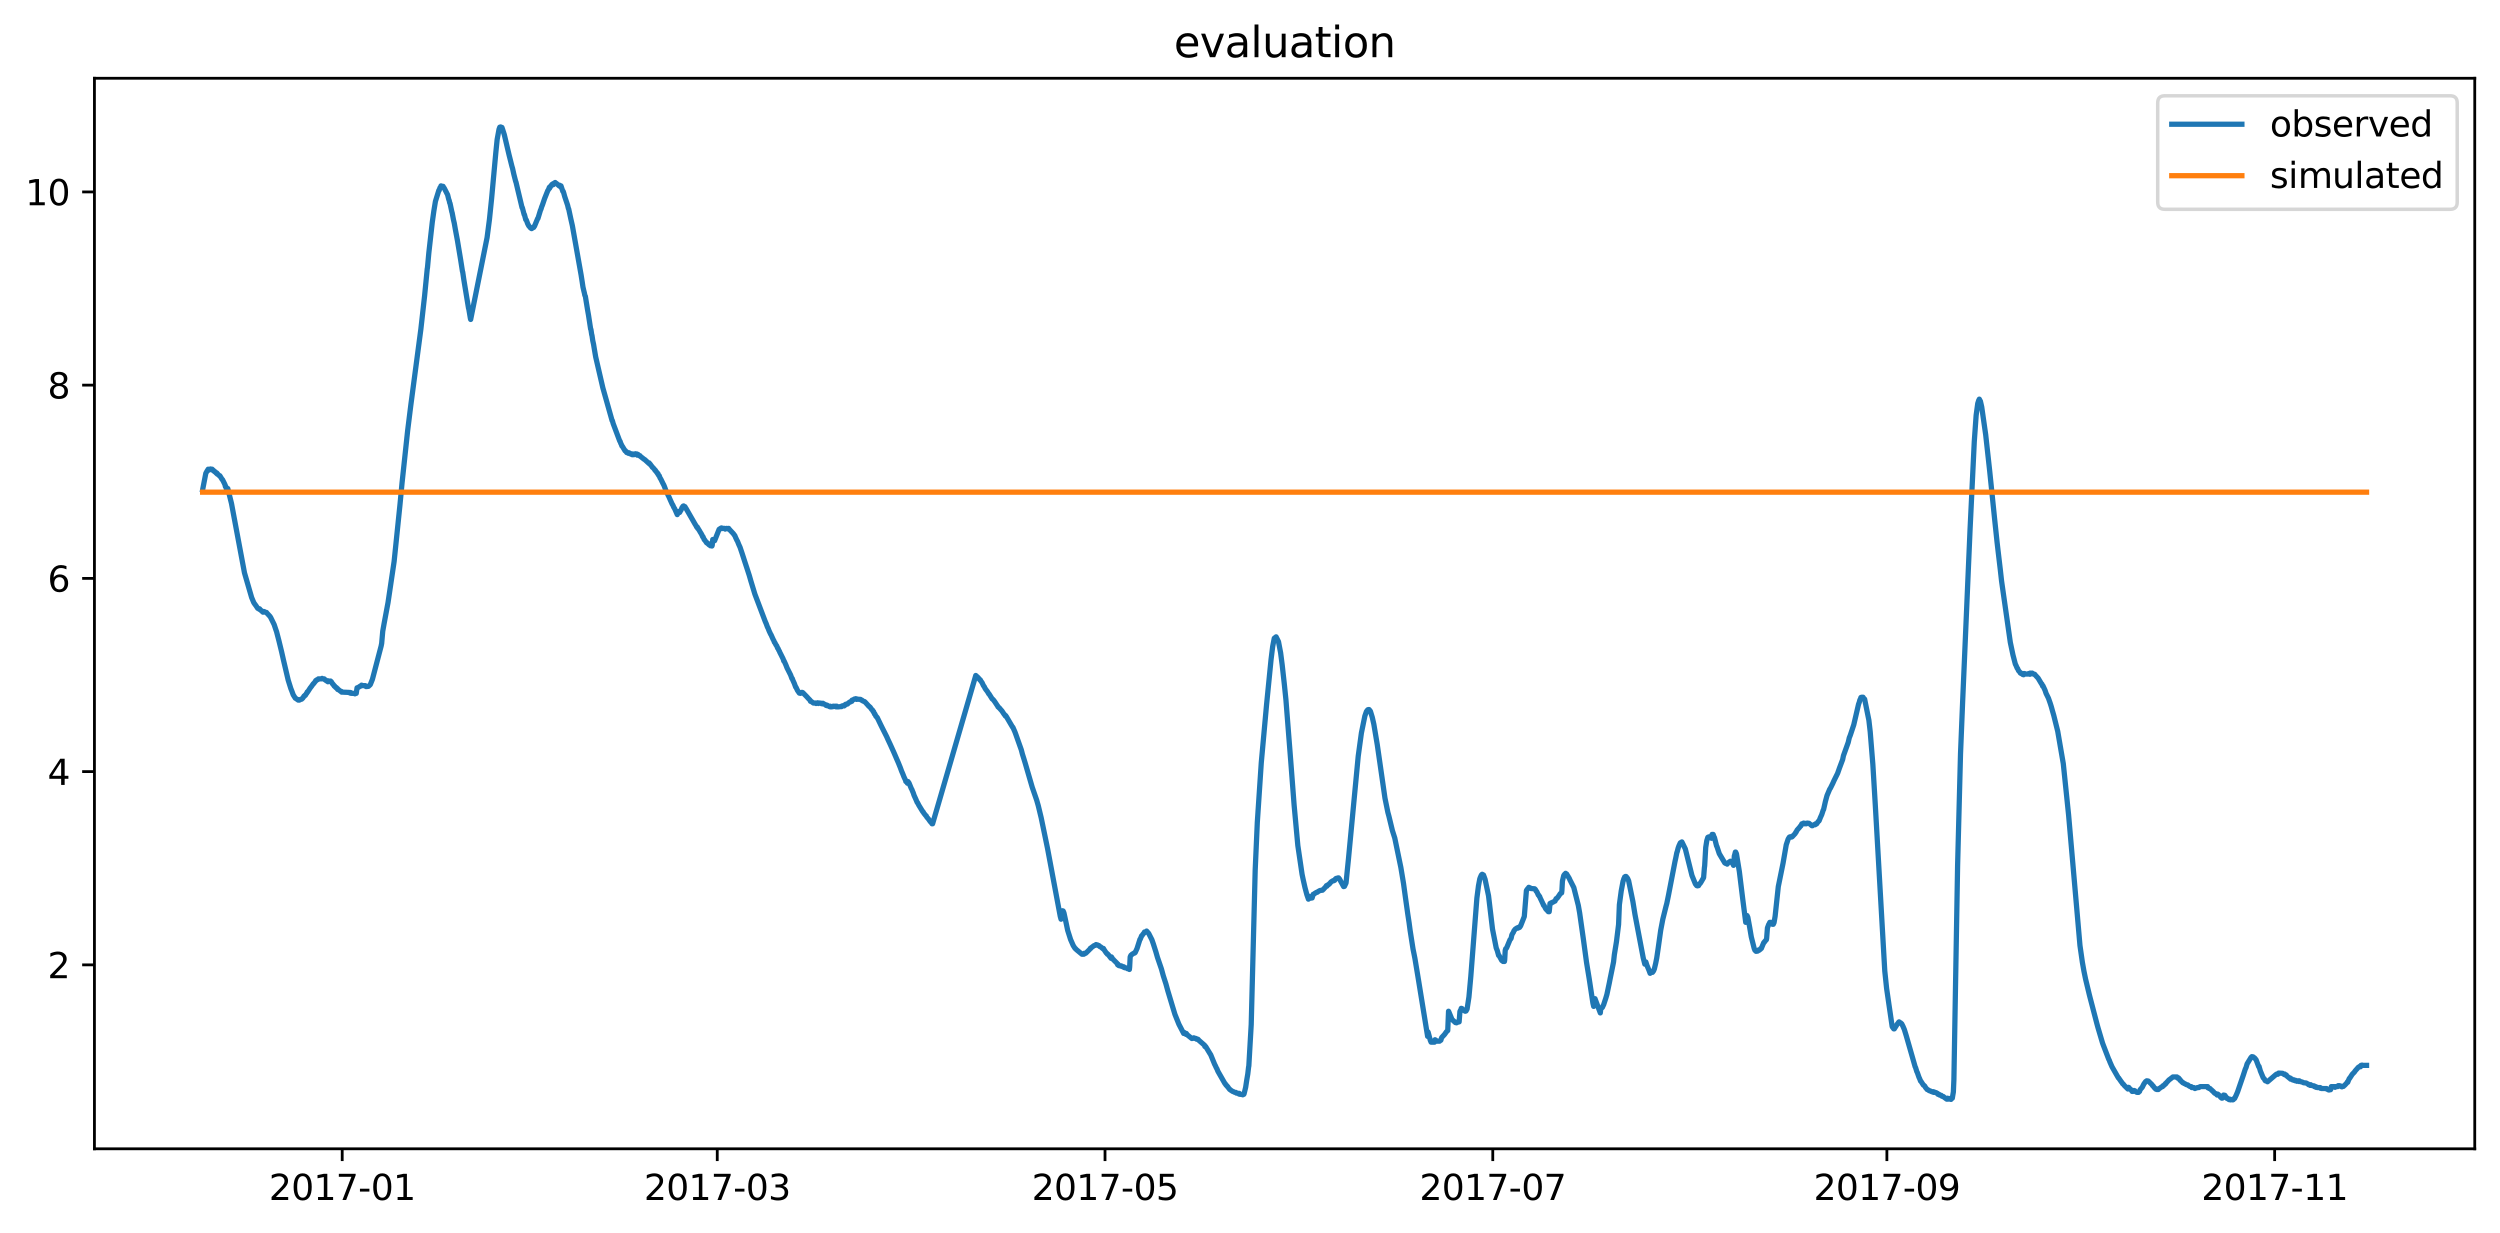 <?xml version="1.0" encoding="utf-8" standalone="no"?>
<!DOCTYPE svg PUBLIC "-//W3C//DTD SVG 1.1//EN"
  "http://www.w3.org/Graphics/SVG/1.1/DTD/svg11.dtd">
<svg xmlns:xlink="http://www.w3.org/1999/xlink" width="712.835pt" height="351.436pt" viewBox="0 0 712.835 351.436" xmlns="http://www.w3.org/2000/svg" version="1.1">
 <defs>
  <style type="text/css">*{stroke-linejoin: round; stroke-linecap: butt}</style>
 </defs>
 <g id="figure_1">
  <g id="patch_1">
   <path d="M 0 351.436 
L 712.835 351.436 
L 712.835 0 
L 0 0 
z
" style="fill: #ffffff"/>
  </g>
  <g id="axes_1">
   <g id="patch_2">
    <path d="M 26.925 327.558 
L 705.635 327.558 
L 705.635 22.318 
L 26.925 22.318 
z
" style="fill: #ffffff"/>
   </g>
   <g id="matplotlib.axis_1">
    <g id="xtick_1">
     <g id="line2d_1">
      <defs>
       <path id="m2e9370d18b" d="M 0 0 
L 0 3.5 
" style="stroke: #000000; stroke-width: 0.8"/>
      </defs>
      <g>
       <use xlink:href="#m2e9370d18b" x="97.575" y="327.558" style="stroke: #000000; stroke-width: 0.8"/>
      </g>
     </g>
     <g id="text_1">
      <!-- 2017-01 -->
      <g transform="translate(76.684 342.157) scale(0.1 -0.1)">
       <defs>
        <path id="DejaVuSans-32" d="M 1228 531 
L 3431 531 
L 3431 0 
L 469 0 
L 469 531 
Q 828 903 1448 1529 
Q 2069 2156 2228 2338 
Q 2531 2678 2651 2914 
Q 2772 3150 2772 3378 
Q 2772 3750 2511 3984 
Q 2250 4219 1831 4219 
Q 1534 4219 1204 4116 
Q 875 4013 500 3803 
L 500 4441 
Q 881 4594 1212 4672 
Q 1544 4750 1819 4750 
Q 2544 4750 2975 4387 
Q 3406 4025 3406 3419 
Q 3406 3131 3298 2873 
Q 3191 2616 2906 2266 
Q 2828 2175 2409 1742 
Q 1991 1309 1228 531 
z
" transform="scale(0.016)"/>
        <path id="DejaVuSans-30" d="M 2034 4250 
Q 1547 4250 1301 3770 
Q 1056 3291 1056 2328 
Q 1056 1369 1301 889 
Q 1547 409 2034 409 
Q 2525 409 2770 889 
Q 3016 1369 3016 2328 
Q 3016 3291 2770 3770 
Q 2525 4250 2034 4250 
z
M 2034 4750 
Q 2819 4750 3233 4129 
Q 3647 3509 3647 2328 
Q 3647 1150 3233 529 
Q 2819 -91 2034 -91 
Q 1250 -91 836 529 
Q 422 1150 422 2328 
Q 422 3509 836 4129 
Q 1250 4750 2034 4750 
z
" transform="scale(0.016)"/>
        <path id="DejaVuSans-31" d="M 794 531 
L 1825 531 
L 1825 4091 
L 703 3866 
L 703 4441 
L 1819 4666 
L 2450 4666 
L 2450 531 
L 3481 531 
L 3481 0 
L 794 0 
L 794 531 
z
" transform="scale(0.016)"/>
        <path id="DejaVuSans-37" d="M 525 4666 
L 3525 4666 
L 3525 4397 
L 1831 0 
L 1172 0 
L 2766 4134 
L 525 4134 
L 525 4666 
z
" transform="scale(0.016)"/>
        <path id="DejaVuSans-2d" d="M 313 2009 
L 1997 2009 
L 1997 1497 
L 313 1497 
L 313 2009 
z
" transform="scale(0.016)"/>
       </defs>
       <use xlink:href="#DejaVuSans-32"/>
       <use xlink:href="#DejaVuSans-30" x="63.623"/>
       <use xlink:href="#DejaVuSans-31" x="127.246"/>
       <use xlink:href="#DejaVuSans-37" x="190.869"/>
       <use xlink:href="#DejaVuSans-2d" x="254.492"/>
       <use xlink:href="#DejaVuSans-30" x="290.576"/>
       <use xlink:href="#DejaVuSans-31" x="354.199"/>
      </g>
     </g>
    </g>
    <g id="xtick_2">
     <g id="line2d_2">
      <g>
       <use xlink:href="#m2e9370d18b" x="204.513" y="327.558" style="stroke: #000000; stroke-width: 0.8"/>
      </g>
     </g>
     <g id="text_2">
      <!-- 2017-03 -->
      <g transform="translate(183.622 342.157) scale(0.1 -0.1)">
       <defs>
        <path id="DejaVuSans-33" d="M 2597 2516 
Q 3050 2419 3304 2112 
Q 3559 1806 3559 1356 
Q 3559 666 3084 287 
Q 2609 -91 1734 -91 
Q 1441 -91 1130 -33 
Q 819 25 488 141 
L 488 750 
Q 750 597 1062 519 
Q 1375 441 1716 441 
Q 2309 441 2620 675 
Q 2931 909 2931 1356 
Q 2931 1769 2642 2001 
Q 2353 2234 1838 2234 
L 1294 2234 
L 1294 2753 
L 1863 2753 
Q 2328 2753 2575 2939 
Q 2822 3125 2822 3475 
Q 2822 3834 2567 4026 
Q 2313 4219 1838 4219 
Q 1578 4219 1281 4162 
Q 984 4106 628 3988 
L 628 4550 
Q 988 4650 1302 4700 
Q 1616 4750 1894 4750 
Q 2613 4750 3031 4423 
Q 3450 4097 3450 3541 
Q 3450 3153 3228 2886 
Q 3006 2619 2597 2516 
z
" transform="scale(0.016)"/>
       </defs>
       <use xlink:href="#DejaVuSans-32"/>
       <use xlink:href="#DejaVuSans-30" x="63.623"/>
       <use xlink:href="#DejaVuSans-31" x="127.246"/>
       <use xlink:href="#DejaVuSans-37" x="190.869"/>
       <use xlink:href="#DejaVuSans-2d" x="254.492"/>
       <use xlink:href="#DejaVuSans-30" x="290.576"/>
       <use xlink:href="#DejaVuSans-33" x="354.199"/>
      </g>
     </g>
    </g>
    <g id="xtick_3">
     <g id="line2d_3">
      <g>
       <use xlink:href="#m2e9370d18b" x="315.077" y="327.558" style="stroke: #000000; stroke-width: 0.8"/>
      </g>
     </g>
     <g id="text_3">
      <!-- 2017-05 -->
      <g transform="translate(294.185 342.157) scale(0.1 -0.1)">
       <defs>
        <path id="DejaVuSans-35" d="M 691 4666 
L 3169 4666 
L 3169 4134 
L 1269 4134 
L 1269 2991 
Q 1406 3038 1543 3061 
Q 1681 3084 1819 3084 
Q 2600 3084 3056 2656 
Q 3513 2228 3513 1497 
Q 3513 744 3044 326 
Q 2575 -91 1722 -91 
Q 1428 -91 1123 -41 
Q 819 9 494 109 
L 494 744 
Q 775 591 1075 516 
Q 1375 441 1709 441 
Q 2250 441 2565 725 
Q 2881 1009 2881 1497 
Q 2881 1984 2565 2268 
Q 2250 2553 1709 2553 
Q 1456 2553 1204 2497 
Q 953 2441 691 2322 
L 691 4666 
z
" transform="scale(0.016)"/>
       </defs>
       <use xlink:href="#DejaVuSans-32"/>
       <use xlink:href="#DejaVuSans-30" x="63.623"/>
       <use xlink:href="#DejaVuSans-31" x="127.246"/>
       <use xlink:href="#DejaVuSans-37" x="190.869"/>
       <use xlink:href="#DejaVuSans-2d" x="254.492"/>
       <use xlink:href="#DejaVuSans-30" x="290.576"/>
       <use xlink:href="#DejaVuSans-35" x="354.199"/>
      </g>
     </g>
    </g>
    <g id="xtick_4">
     <g id="line2d_4">
      <g>
       <use xlink:href="#m2e9370d18b" x="425.64" y="327.558" style="stroke: #000000; stroke-width: 0.8"/>
      </g>
     </g>
     <g id="text_4">
      <!-- 2017-07 -->
      <g transform="translate(404.748 342.157) scale(0.1 -0.1)">
       <use xlink:href="#DejaVuSans-32"/>
       <use xlink:href="#DejaVuSans-30" x="63.623"/>
       <use xlink:href="#DejaVuSans-31" x="127.246"/>
       <use xlink:href="#DejaVuSans-37" x="190.869"/>
       <use xlink:href="#DejaVuSans-2d" x="254.492"/>
       <use xlink:href="#DejaVuSans-30" x="290.576"/>
       <use xlink:href="#DejaVuSans-37" x="354.199"/>
      </g>
     </g>
    </g>
    <g id="xtick_5">
     <g id="line2d_5">
      <g>
       <use xlink:href="#m2e9370d18b" x="538.015" y="327.558" style="stroke: #000000; stroke-width: 0.8"/>
      </g>
     </g>
     <g id="text_5">
      <!-- 2017-09 -->
      <g transform="translate(517.124 342.157) scale(0.1 -0.1)">
       <defs>
        <path id="DejaVuSans-39" d="M 703 97 
L 703 672 
Q 941 559 1184 500 
Q 1428 441 1663 441 
Q 2288 441 2617 861 
Q 2947 1281 2994 2138 
Q 2813 1869 2534 1725 
Q 2256 1581 1919 1581 
Q 1219 1581 811 2004 
Q 403 2428 403 3163 
Q 403 3881 828 4315 
Q 1253 4750 1959 4750 
Q 2769 4750 3195 4129 
Q 3622 3509 3622 2328 
Q 3622 1225 3098 567 
Q 2575 -91 1691 -91 
Q 1453 -91 1209 -44 
Q 966 3 703 97 
z
M 1959 2075 
Q 2384 2075 2632 2365 
Q 2881 2656 2881 3163 
Q 2881 3666 2632 3958 
Q 2384 4250 1959 4250 
Q 1534 4250 1286 3958 
Q 1038 3666 1038 3163 
Q 1038 2656 1286 2365 
Q 1534 2075 1959 2075 
z
" transform="scale(0.016)"/>
       </defs>
       <use xlink:href="#DejaVuSans-32"/>
       <use xlink:href="#DejaVuSans-30" x="63.623"/>
       <use xlink:href="#DejaVuSans-31" x="127.246"/>
       <use xlink:href="#DejaVuSans-37" x="190.869"/>
       <use xlink:href="#DejaVuSans-2d" x="254.492"/>
       <use xlink:href="#DejaVuSans-30" x="290.576"/>
       <use xlink:href="#DejaVuSans-39" x="354.199"/>
      </g>
     </g>
    </g>
    <g id="xtick_6">
     <g id="line2d_6">
      <g>
       <use xlink:href="#m2e9370d18b" x="648.579" y="327.558" style="stroke: #000000; stroke-width: 0.8"/>
      </g>
     </g>
     <g id="text_6">
      <!-- 2017-11 -->
      <g transform="translate(627.687 342.157) scale(0.1 -0.1)">
       <use xlink:href="#DejaVuSans-32"/>
       <use xlink:href="#DejaVuSans-30" x="63.623"/>
       <use xlink:href="#DejaVuSans-31" x="127.246"/>
       <use xlink:href="#DejaVuSans-37" x="190.869"/>
       <use xlink:href="#DejaVuSans-2d" x="254.492"/>
       <use xlink:href="#DejaVuSans-31" x="290.576"/>
       <use xlink:href="#DejaVuSans-31" x="354.199"/>
      </g>
     </g>
    </g>
   </g>
   <g id="matplotlib.axis_2">
    <g id="ytick_1">
     <g id="line2d_7">
      <defs>
       <path id="m0da5a71e08" d="M 0 0 
L -3.5 0 
" style="stroke: #000000; stroke-width: 0.8"/>
      </defs>
      <g>
       <use xlink:href="#m0da5a71e08" x="26.925" y="275.114" style="stroke: #000000; stroke-width: 0.8"/>
      </g>
     </g>
     <g id="text_7">
      <!-- 2 -->
      <g transform="translate(13.562 278.914) scale(0.1 -0.1)">
       <use xlink:href="#DejaVuSans-32"/>
      </g>
     </g>
    </g>
    <g id="ytick_2">
     <g id="line2d_8">
      <g>
       <use xlink:href="#m0da5a71e08" x="26.925" y="220.016" style="stroke: #000000; stroke-width: 0.8"/>
      </g>
     </g>
     <g id="text_8">
      <!-- 4 -->
      <g transform="translate(13.562 223.815) scale(0.1 -0.1)">
       <defs>
        <path id="DejaVuSans-34" d="M 2419 4116 
L 825 1625 
L 2419 1625 
L 2419 4116 
z
M 2253 4666 
L 3047 4666 
L 3047 1625 
L 3713 1625 
L 3713 1100 
L 3047 1100 
L 3047 0 
L 2419 0 
L 2419 1100 
L 313 1100 
L 313 1709 
L 2253 4666 
z
" transform="scale(0.016)"/>
       </defs>
       <use xlink:href="#DejaVuSans-34"/>
      </g>
     </g>
    </g>
    <g id="ytick_3">
     <g id="line2d_9">
      <g>
       <use xlink:href="#m0da5a71e08" x="26.925" y="164.917" style="stroke: #000000; stroke-width: 0.8"/>
      </g>
     </g>
     <g id="text_9">
      <!-- 6 -->
      <g transform="translate(13.562 168.716) scale(0.1 -0.1)">
       <defs>
        <path id="DejaVuSans-36" d="M 2113 2584 
Q 1688 2584 1439 2293 
Q 1191 2003 1191 1497 
Q 1191 994 1439 701 
Q 1688 409 2113 409 
Q 2538 409 2786 701 
Q 3034 994 3034 1497 
Q 3034 2003 2786 2293 
Q 2538 2584 2113 2584 
z
M 3366 4563 
L 3366 3988 
Q 3128 4100 2886 4159 
Q 2644 4219 2406 4219 
Q 1781 4219 1451 3797 
Q 1122 3375 1075 2522 
Q 1259 2794 1537 2939 
Q 1816 3084 2150 3084 
Q 2853 3084 3261 2657 
Q 3669 2231 3669 1497 
Q 3669 778 3244 343 
Q 2819 -91 2113 -91 
Q 1303 -91 875 529 
Q 447 1150 447 2328 
Q 447 3434 972 4092 
Q 1497 4750 2381 4750 
Q 2619 4750 2861 4703 
Q 3103 4656 3366 4563 
z
" transform="scale(0.016)"/>
       </defs>
       <use xlink:href="#DejaVuSans-36"/>
      </g>
     </g>
    </g>
    <g id="ytick_4">
     <g id="line2d_10">
      <g>
       <use xlink:href="#m0da5a71e08" x="26.925" y="109.818" style="stroke: #000000; stroke-width: 0.8"/>
      </g>
     </g>
     <g id="text_10">
      <!-- 8 -->
      <g transform="translate(13.562 113.618) scale(0.1 -0.1)">
       <defs>
        <path id="DejaVuSans-38" d="M 2034 2216 
Q 1584 2216 1326 1975 
Q 1069 1734 1069 1313 
Q 1069 891 1326 650 
Q 1584 409 2034 409 
Q 2484 409 2743 651 
Q 3003 894 3003 1313 
Q 3003 1734 2745 1975 
Q 2488 2216 2034 2216 
z
M 1403 2484 
Q 997 2584 770 2862 
Q 544 3141 544 3541 
Q 544 4100 942 4425 
Q 1341 4750 2034 4750 
Q 2731 4750 3128 4425 
Q 3525 4100 3525 3541 
Q 3525 3141 3298 2862 
Q 3072 2584 2669 2484 
Q 3125 2378 3379 2068 
Q 3634 1759 3634 1313 
Q 3634 634 3220 271 
Q 2806 -91 2034 -91 
Q 1263 -91 848 271 
Q 434 634 434 1313 
Q 434 1759 690 2068 
Q 947 2378 1403 2484 
z
M 1172 3481 
Q 1172 3119 1398 2916 
Q 1625 2713 2034 2713 
Q 2441 2713 2670 2916 
Q 2900 3119 2900 3481 
Q 2900 3844 2670 4047 
Q 2441 4250 2034 4250 
Q 1625 4250 1398 4047 
Q 1172 3844 1172 3481 
z
" transform="scale(0.016)"/>
       </defs>
       <use xlink:href="#DejaVuSans-38"/>
      </g>
     </g>
    </g>
    <g id="ytick_5">
     <g id="line2d_11">
      <g>
       <use xlink:href="#m0da5a71e08" x="26.925" y="54.72" style="stroke: #000000; stroke-width: 0.8"/>
      </g>
     </g>
     <g id="text_11">
      <!-- 10 -->
      <g transform="translate(7.2 58.519) scale(0.1 -0.1)">
       <use xlink:href="#DejaVuSans-31"/>
       <use xlink:href="#DejaVuSans-30" x="63.623"/>
      </g>
     </g>
    </g>
   </g>
   <g id="line2d_12">
    <path d="M 57.775 139.641 
L 58.682 134.957 
L 58.833 134.682 
L 59.059 134.268 
L 59.286 133.924 
L 59.361 133.786 
L 59.512 134.062 
L 59.588 133.855 
L 59.663 133.993 
L 59.739 133.786 
L 59.815 133.855 
L 60.041 133.717 
L 60.419 133.924 
L 60.494 133.786 
L 60.721 134.062 
L 60.796 134.062 
L 60.872 134.268 
L 60.947 134.2 
L 61.249 134.544 
L 61.4 134.544 
L 61.627 134.888 
L 61.854 134.888 
L 61.929 135.164 
L 62.005 135.095 
L 62.307 135.439 
L 62.458 135.508 
L 62.609 135.715 
L 62.684 135.646 
L 63.364 136.748 
L 63.44 136.748 
L 64.119 138.125 
L 64.27 138.745 
L 64.346 138.607 
L 64.572 139.503 
L 64.723 139.916 
L 64.874 139.296 
L 64.95 139.296 
L 66.007 143.566 
L 69.708 163.333 
L 71.747 170.358 
L 72.351 171.804 
L 72.578 172.149 
L 72.729 172.355 
L 73.031 172.769 
L 73.484 173.457 
L 73.635 173.457 
L 73.786 173.595 
L 73.861 173.595 
L 73.937 173.733 
L 74.013 173.595 
L 74.164 173.802 
L 74.994 174.559 
L 75.145 174.353 
L 75.296 174.353 
L 75.75 174.628 
L 75.976 174.628 
L 76.127 174.835 
L 76.958 175.73 
L 77.184 176.075 
L 78.166 178.072 
L 78.695 179.656 
L 78.846 180.069 
L 79.526 182.686 
L 80.281 185.786 
L 80.809 188.127 
L 82.169 193.913 
L 82.622 195.359 
L 82.924 196.323 
L 83.226 197.081 
L 83.604 198.114 
L 84.208 199.078 
L 84.359 199.147 
L 85.039 199.629 
L 85.19 199.491 
L 85.341 199.629 
L 85.718 199.423 
L 86.02 199.354 
L 86.247 199.078 
L 86.323 199.078 
L 86.7 198.458 
L 86.776 198.527 
L 86.927 198.252 
L 87.078 198.252 
L 87.38 197.701 
L 87.455 197.701 
L 87.606 197.288 
L 87.682 197.356 
L 88.437 196.186 
L 88.815 195.703 
L 89.343 194.946 
L 89.419 194.946 
L 89.57 194.739 
L 89.948 194.257 
L 90.023 194.05 
L 90.099 194.119 
L 90.325 193.844 
L 90.627 193.775 
L 90.778 193.568 
L 90.929 193.568 
L 91.76 193.568 
L 91.836 193.431 
L 91.911 193.5 
L 92.062 193.568 
L 92.213 193.568 
L 92.364 193.637 
L 92.44 193.568 
L 92.666 193.844 
L 92.893 193.913 
L 93.044 194.119 
L 93.27 194.188 
L 93.497 194.395 
L 93.573 194.119 
L 93.648 194.188 
L 93.724 194.188 
L 93.799 194.326 
L 93.875 194.188 
L 93.95 194.257 
L 94.177 194.188 
L 94.252 194.188 
L 94.403 194.395 
L 94.479 194.395 
L 94.781 194.946 
L 94.856 194.946 
L 95.007 195.221 
L 95.083 195.221 
L 95.31 195.635 
L 95.385 195.566 
L 95.612 195.91 
L 95.838 196.117 
L 95.914 196.048 
L 96.065 196.323 
L 96.216 196.323 
L 96.291 196.599 
L 96.367 196.53 
L 97.273 197.219 
L 97.349 197.15 
L 97.424 197.356 
L 97.5 197.288 
L 97.726 197.356 
L 99.388 197.425 
L 99.539 197.494 
L 99.765 197.425 
L 99.841 197.632 
L 99.916 197.563 
L 100.067 197.494 
L 100.143 197.701 
L 100.218 197.632 
L 100.445 197.701 
L 101.125 197.701 
L 101.2 197.839 
L 101.276 197.77 
L 101.502 197.701 
L 101.578 197.701 
L 101.804 196.117 
L 102.106 196.048 
L 102.711 195.635 
L 102.862 195.635 
L 103.088 195.359 
L 103.39 195.497 
L 104.146 195.497 
L 104.372 195.772 
L 105.052 195.703 
L 105.58 195.221 
L 105.883 194.464 
L 106.185 193.706 
L 108.677 184.202 
L 108.828 183.444 
L 109.13 180 
L 109.508 177.865 
L 110.112 174.628 
L 110.64 171.804 
L 112.377 160.096 
L 114.039 143.98 
L 114.643 137.643 
L 116.229 122.835 
L 117.135 115.535 
L 120.005 93.84 
L 121.062 84.404 
L 121.818 76.69 
L 121.893 76.277 
L 122.271 72.145 
L 123.252 63.398 
L 123.706 60.161 
L 124.159 57.406 
L 125.14 54.237 
L 125.216 54.306 
L 125.443 53.549 
L 125.518 53.618 
L 125.745 52.998 
L 125.82 53.136 
L 125.896 53.067 
L 125.971 53.067 
L 126.122 53.204 
L 126.198 53.204 
L 126.273 53.342 
L 126.349 53.136 
L 126.575 53.618 
L 126.651 53.618 
L 127.633 55.546 
L 127.935 56.786 
L 128.086 57.199 
L 128.237 57.888 
L 128.312 57.957 
L 128.841 60.436 
L 128.917 60.643 
L 129.294 62.64 
L 129.521 63.604 
L 129.823 65.326 
L 130.427 68.563 
L 131.333 74.004 
L 131.862 77.379 
L 131.937 77.586 
L 132.239 79.652 
L 132.995 84.266 
L 133.599 87.917 
L 133.674 88.123 
L 134.127 90.809 
L 134.203 91.085 
L 138.885 67.737 
L 139.565 62.502 
L 140.169 56.648 
L 141.378 43.493 
L 141.755 39.774 
L 142.284 36.881 
L 142.51 36.262 
L 142.586 36.399 
L 142.737 36.193 
L 142.888 36.262 
L 142.963 36.468 
L 143.039 36.399 
L 143.115 36.33 
L 143.266 36.744 
L 143.794 38.397 
L 145.154 44.182 
L 145.38 45.077 
L 145.984 47.488 
L 146.135 47.97 
L 146.513 49.692 
L 147.042 51.758 
L 147.117 51.896 
L 147.57 53.824 
L 148.854 59.196 
L 148.93 59.196 
L 149.458 61.194 
L 149.534 61.194 
L 149.911 62.64 
L 150.062 62.709 
L 150.516 63.949 
L 150.591 64.018 
L 150.742 64.362 
L 151.044 64.706 
L 151.195 64.913 
L 151.271 64.913 
L 151.346 65.051 
L 151.422 64.913 
L 151.573 65.188 
L 152.102 64.844 
L 152.177 64.844 
L 152.328 64.5 
L 152.404 64.5 
L 153.31 62.296 
L 153.385 62.296 
L 154.141 59.816 
L 154.216 59.747 
L 154.443 58.99 
L 154.669 58.439 
L 155.273 56.648 
L 156.18 54.375 
L 156.406 54.031 
L 156.633 53.411 
L 156.708 53.687 
L 156.784 53.273 
L 156.859 53.411 
L 157.161 52.86 
L 157.313 52.86 
L 157.388 52.585 
L 157.464 52.653 
L 157.69 52.378 
L 157.766 52.653 
L 157.992 52.24 
L 158.294 52.034 
L 158.521 52.24 
L 158.672 52.309 
L 159.427 52.998 
L 159.503 52.791 
L 159.578 52.998 
L 159.654 52.86 
L 159.88 53.342 
L 159.956 52.998 
L 160.484 54.582 
L 160.56 54.513 
L 160.711 54.926 
L 161.013 56.028 
L 161.844 58.508 
L 162.07 59.472 
L 162.146 59.541 
L 162.75 62.365 
L 163.203 64.362 
L 165.695 78.412 
L 165.997 80.341 
L 166.224 81.856 
L 166.526 83.164 
L 166.602 83.44 
L 166.753 84.197 
L 166.904 84.473 
L 167.508 88.192 
L 167.81 89.914 
L 168.414 93.84 
L 168.49 93.909 
L 168.716 95.424 
L 168.792 95.63 
L 169.018 97.146 
L 169.245 98.179 
L 169.471 99.556 
L 169.849 101.76 
L 171.888 110.576 
L 174.531 119.943 
L 174.607 119.943 
L 174.833 120.769 
L 176.722 125.797 
L 176.797 125.797 
L 177.024 126.486 
L 177.099 126.555 
L 177.326 127.174 
L 177.401 127.174 
L 178.232 128.552 
L 178.307 128.483 
L 178.685 129.034 
L 178.761 128.896 
L 178.912 129.103 
L 179.063 129.103 
L 179.138 129.241 
L 179.214 129.172 
L 179.289 129.241 
L 179.365 129.103 
L 179.44 129.172 
L 179.591 129.378 
L 179.742 129.378 
L 179.893 129.378 
L 179.969 129.516 
L 180.044 129.378 
L 180.12 129.585 
L 180.195 129.447 
L 180.271 129.654 
L 180.347 129.585 
L 180.422 129.654 
L 180.498 129.447 
L 180.724 129.654 
L 181.026 129.447 
L 181.102 129.516 
L 181.177 129.378 
L 181.253 129.447 
L 181.63 129.447 
L 181.706 129.792 
L 181.781 129.723 
L 181.857 129.723 
L 181.932 129.585 
L 182.159 129.86 
L 182.235 129.86 
L 182.386 129.998 
L 182.461 129.929 
L 182.612 130.136 
L 183.669 130.962 
L 183.821 131.031 
L 185.029 132.133 
L 185.104 131.996 
L 185.255 132.34 
L 185.331 132.271 
L 185.784 132.891 
L 185.86 132.96 
L 186.011 133.235 
L 186.162 133.304 
L 186.69 133.924 
L 186.766 134.131 
L 186.841 134.062 
L 187.294 134.75 
L 187.37 134.75 
L 187.521 135.095 
L 187.597 135.026 
L 187.823 135.577 
L 187.974 135.646 
L 188.201 136.266 
L 188.427 136.61 
L 189.031 137.85 
L 189.258 138.263 
L 189.485 138.814 
L 189.938 140.054 
L 190.089 140.26 
L 190.542 141.293 
L 190.693 141.569 
L 191.146 142.602 
L 191.675 143.773 
L 191.826 143.98 
L 192.128 144.668 
L 192.354 145.013 
L 192.657 145.701 
L 193.11 146.734 
L 193.185 146.528 
L 193.487 145.839 
L 193.563 146.046 
L 193.789 146.115 
L 194.091 145.564 
L 194.167 145.495 
L 194.469 144.737 
L 194.771 144.324 
L 194.847 144.462 
L 194.922 144.255 
L 195.073 144.531 
L 195.3 144.462 
L 195.451 144.737 
L 195.677 145.082 
L 198.245 149.558 
L 198.472 149.903 
L 198.623 150.247 
L 198.774 150.247 
L 198.849 150.316 
L 198.925 150.66 
L 199 150.591 
L 199.227 151.005 
L 199.378 151.211 
L 199.68 151.762 
L 199.907 152.107 
L 200.133 152.52 
L 200.36 153.071 
L 200.435 153.002 
L 200.813 153.897 
L 200.888 153.897 
L 201.493 154.793 
L 201.644 154.793 
L 201.719 154.793 
L 201.946 155.137 
L 202.097 155.137 
L 202.172 155.344 
L 202.248 155.206 
L 202.55 155.619 
L 202.701 155.55 
L 203.003 155.688 
L 203.078 155.481 
L 203.229 153.828 
L 203.758 154.173 
L 205.042 150.936 
L 205.571 150.591 
L 205.646 150.729 
L 205.722 150.523 
L 205.797 150.729 
L 205.873 150.66 
L 206.552 150.66 
L 206.779 150.867 
L 207.157 150.66 
L 207.61 150.729 
L 207.685 150.798 
L 207.761 150.66 
L 207.836 150.936 
L 207.912 150.867 
L 208.214 151.211 
L 209.12 152.175 
L 209.347 152.52 
L 209.498 152.658 
L 209.724 153.209 
L 210.177 154.173 
L 210.253 154.242 
L 210.631 155.206 
L 211.008 156.032 
L 211.612 157.823 
L 212.368 160.165 
L 213.047 162.231 
L 213.651 164.091 
L 214.105 165.675 
L 215.237 169.394 
L 218.183 177.177 
L 218.485 177.865 
L 218.862 178.898 
L 218.938 178.967 
L 219.316 179.931 
L 219.769 180.896 
L 219.844 180.965 
L 220.146 181.653 
L 220.524 182.48 
L 220.599 182.549 
L 220.826 183.168 
L 220.901 183.168 
L 221.279 183.926 
L 221.43 184.064 
L 221.732 184.821 
L 221.808 184.821 
L 222.11 185.51 
L 222.185 185.579 
L 222.412 186.13 
L 222.563 186.406 
L 223.318 187.921 
L 223.469 188.472 
L 223.545 188.403 
L 224.073 189.574 
L 224.451 190.538 
L 224.602 190.813 
L 225.433 192.466 
L 225.81 193.5 
L 225.886 193.431 
L 226.112 194.05 
L 226.49 194.877 
L 226.868 195.91 
L 226.943 195.91 
L 227.396 196.874 
L 227.925 197.632 
L 228.076 197.563 
L 228.227 197.701 
L 228.378 197.632 
L 228.605 197.425 
L 228.756 197.425 
L 228.907 197.494 
L 230.115 198.734 
L 230.417 199.078 
L 231.021 199.698 
L 231.097 199.974 
L 231.172 199.905 
L 231.928 200.456 
L 232.607 200.456 
L 232.683 200.593 
L 232.758 200.525 
L 233.06 200.525 
L 233.136 200.387 
L 233.211 200.456 
L 233.287 200.456 
L 233.362 200.593 
L 233.514 200.456 
L 233.665 200.456 
L 234.193 200.525 
L 234.269 200.662 
L 234.344 200.525 
L 234.42 200.593 
L 234.571 200.662 
L 234.646 200.525 
L 234.722 200.731 
L 234.797 200.662 
L 235.099 200.8 
L 235.251 200.869 
L 235.553 201.144 
L 235.628 201.007 
L 235.779 201.213 
L 235.855 201.076 
L 236.081 201.282 
L 236.383 201.351 
L 236.534 201.489 
L 236.685 201.351 
L 236.761 201.558 
L 236.912 201.42 
L 237.139 201.558 
L 237.441 201.42 
L 237.516 201.489 
L 237.592 201.351 
L 237.667 201.42 
L 237.818 201.351 
L 237.969 201.42 
L 238.12 201.42 
L 238.196 201.489 
L 238.271 201.351 
L 238.422 201.558 
L 238.573 201.351 
L 238.8 201.558 
L 238.951 201.558 
L 239.631 201.489 
L 239.857 201.42 
L 239.933 201.489 
L 240.084 201.282 
L 240.462 201.213 
L 240.613 201.144 
L 240.688 201.282 
L 240.839 201.007 
L 241.066 201.007 
L 241.141 200.8 
L 241.217 200.869 
L 241.519 200.731 
L 241.67 200.731 
L 241.821 200.525 
L 242.274 200.18 
L 242.425 200.18 
L 242.803 199.836 
L 242.878 199.974 
L 242.954 199.629 
L 243.029 199.698 
L 243.558 199.354 
L 243.709 199.285 
L 243.86 199.285 
L 243.935 199.354 
L 244.011 199.216 
L 244.087 199.285 
L 244.162 199.285 
L 244.238 199.423 
L 244.313 199.285 
L 244.389 199.354 
L 245.37 199.423 
L 245.597 199.629 
L 245.748 199.629 
L 245.975 199.836 
L 246.126 199.905 
L 246.428 200.042 
L 246.503 200.042 
L 246.73 200.249 
L 247.485 201.076 
L 247.712 201.351 
L 247.787 201.351 
L 248.014 201.627 
L 248.089 201.627 
L 248.618 202.384 
L 248.769 202.453 
L 248.995 202.935 
L 249.071 202.866 
L 249.373 203.624 
L 249.449 203.555 
L 249.751 204.244 
L 249.902 204.313 
L 250.053 204.588 
L 250.128 204.588 
L 250.355 205.07 
L 251.186 206.792 
L 251.563 207.55 
L 252.847 210.098 
L 253.149 210.787 
L 253.829 212.233 
L 254.357 213.404 
L 254.735 214.23 
L 255.037 214.919 
L 255.717 216.503 
L 256.17 217.536 
L 256.472 218.294 
L 256.699 218.845 
L 257.076 219.878 
L 257.378 220.567 
L 257.756 221.531 
L 258.209 222.495 
L 258.285 222.84 
L 258.36 222.771 
L 258.511 222.771 
L 258.738 223.322 
L 258.889 222.84 
L 259.04 223.046 
L 259.191 223.253 
L 259.87 224.906 
L 259.946 224.975 
L 260.248 225.732 
L 260.399 226.077 
L 260.626 226.765 
L 261.154 227.936 
L 261.532 228.832 
L 261.607 228.832 
L 261.985 229.589 
L 263.118 231.449 
L 263.193 231.449 
L 263.42 231.862 
L 263.798 232.344 
L 264.024 232.62 
L 264.1 232.62 
L 264.251 232.964 
L 264.779 233.584 
L 265.006 233.928 
L 265.308 234.341 
L 265.384 234.341 
L 265.761 234.892 
L 265.837 234.755 
L 265.912 234.892 
L 278.222 192.604 
L 278.977 193.293 
L 279.128 193.568 
L 279.204 193.568 
L 279.43 193.913 
L 279.506 193.844 
L 279.733 194.257 
L 280.035 194.67 
L 280.412 195.497 
L 280.639 195.772 
L 280.865 196.254 
L 281.092 196.599 
L 281.47 197.081 
L 281.696 197.425 
L 281.923 197.839 
L 281.998 197.839 
L 282.904 199.285 
L 283.056 199.354 
L 283.358 199.698 
L 283.66 200.111 
L 284.339 201.144 
L 284.415 201.213 
L 284.566 201.558 
L 284.641 201.558 
L 284.868 201.833 
L 284.944 201.833 
L 285.095 202.04 
L 285.699 202.729 
L 285.925 203.073 
L 286.378 203.762 
L 286.454 203.762 
L 286.681 204.175 
L 286.756 204.037 
L 286.983 204.382 
L 288.72 207.343 
L 288.795 207.343 
L 289.399 208.721 
L 289.626 209.34 
L 291.212 213.817 
L 291.514 214.988 
L 291.967 216.434 
L 292.345 217.674 
L 294.308 224.424 
L 295.592 228.143 
L 296.045 229.727 
L 296.876 233.171 
L 298.688 241.918 
L 302.313 261.271 
L 302.54 262.097 
L 302.918 259.687 
L 303.144 259.756 
L 303.371 260.307 
L 303.748 262.029 
L 304.428 265.266 
L 305.259 267.883 
L 305.712 268.916 
L 306.014 269.605 
L 306.543 270.431 
L 306.618 270.431 
L 306.92 270.775 
L 308.506 272.084 
L 308.808 272.084 
L 308.884 271.946 
L 309.035 272.084 
L 309.186 271.809 
L 309.261 271.946 
L 309.412 271.809 
L 309.563 271.809 
L 309.79 271.602 
L 310.696 270.707 
L 310.923 270.362 
L 310.998 270.431 
L 311.149 270.224 
L 311.98 269.605 
L 312.358 269.536 
L 312.509 269.329 
L 312.735 269.398 
L 313.037 269.467 
L 313.189 269.605 
L 313.34 269.605 
L 313.566 269.88 
L 313.793 269.949 
L 314.548 270.569 
L 314.623 270.431 
L 314.85 270.844 
L 315.454 271.74 
L 315.53 271.74 
L 315.756 272.084 
L 315.832 272.015 
L 316.134 272.36 
L 316.436 272.773 
L 316.814 273.255 
L 316.889 272.842 
L 316.965 272.911 
L 317.116 273.186 
L 317.267 273.462 
L 317.418 273.53 
L 317.569 273.737 
L 318.475 274.632 
L 318.702 275.114 
L 318.777 274.908 
L 319.004 275.321 
L 319.079 275.252 
L 319.23 275.39 
L 319.683 275.39 
L 319.759 275.528 
L 319.834 275.459 
L 319.985 275.528 
L 320.136 275.665 
L 320.439 275.665 
L 320.514 275.872 
L 320.59 275.803 
L 320.741 275.941 
L 321.269 276.01 
L 321.496 276.216 
L 321.571 276.079 
L 321.722 276.216 
L 321.949 276.285 
L 322.025 276.423 
L 322.1 275.734 
L 322.251 272.842 
L 322.478 272.36 
L 322.629 272.291 
L 322.78 272.084 
L 322.931 272.015 
L 323.384 271.74 
L 323.535 271.74 
L 323.61 271.533 
L 323.686 271.602 
L 324.215 270.431 
L 325.045 267.814 
L 325.121 267.814 
L 325.498 266.85 
L 325.574 266.85 
L 325.801 266.505 
L 326.178 266.023 
L 326.254 266.023 
L 326.329 265.748 
L 326.405 265.885 
L 326.556 265.748 
L 326.707 265.748 
L 326.933 265.472 
L 327.538 266.161 
L 328.444 267.952 
L 328.897 269.26 
L 329.048 269.742 
L 329.577 271.395 
L 330.03 272.979 
L 331.163 276.285 
L 331.691 278.214 
L 332.446 280.555 
L 332.975 282.484 
L 334.259 286.754 
L 334.637 287.994 
L 335.014 289.234 
L 336.147 292.057 
L 337.506 294.675 
L 337.657 294.399 
L 337.808 294.468 
L 337.96 294.675 
L 338.186 294.95 
L 338.262 294.675 
L 338.337 294.812 
L 338.639 295.157 
L 339.848 296.121 
L 340.074 296.052 
L 340.301 296.052 
L 340.376 295.914 
L 340.527 296.052 
L 340.829 296.052 
L 340.98 296.19 
L 341.056 296.121 
L 341.207 296.327 
L 341.358 296.327 
L 341.585 296.327 
L 341.887 296.672 
L 343.473 298.049 
L 343.548 298.394 
L 343.624 298.325 
L 343.775 298.394 
L 344.983 300.391 
L 345.21 300.735 
L 345.436 301.286 
L 346.342 303.49 
L 346.493 303.766 
L 346.871 304.592 
L 346.947 304.661 
L 347.249 305.419 
L 347.4 305.694 
L 349.288 309 
L 349.363 309 
L 349.59 309.413 
L 349.741 309.551 
L 349.816 309.551 
L 349.967 309.827 
L 350.043 309.827 
L 350.269 310.171 
L 350.647 310.653 
L 350.723 310.653 
L 350.949 310.86 
L 351.478 311.204 
L 351.704 311.273 
L 352.082 311.48 
L 352.384 311.48 
L 352.535 311.686 
L 353.215 311.755 
L 353.29 311.962 
L 353.366 311.755 
L 353.592 312.031 
L 353.743 312.031 
L 354.272 312.099 
L 354.348 312.168 
L 354.423 311.962 
L 354.499 312.031 
L 354.65 312.031 
L 354.725 311.893 
L 355.027 310.653 
L 355.178 310.033 
L 355.48 308.036 
L 355.783 306.245 
L 356.009 304.317 
L 356.085 303.904 
L 356.764 292.126 
L 357.897 248.116 
L 358.501 234.479 
L 359.634 217.467 
L 361.145 200.869 
L 362.428 187.99 
L 362.882 184.339 
L 363.335 181.998 
L 363.863 181.584 
L 364.543 182.962 
L 365.147 186.13 
L 365.6 189.643 
L 366.204 195.084 
L 366.658 199.491 
L 368.017 216.779 
L 368.999 229.589 
L 370.056 241.091 
L 371.264 249.287 
L 371.566 250.733 
L 372.095 253.075 
L 372.624 255.072 
L 373.077 256.381 
L 373.228 255.554 
L 373.455 255.899 
L 373.606 255.899 
L 373.757 256.105 
L 373.908 256.037 
L 373.983 255.899 
L 374.134 256.037 
L 374.436 255.003 
L 374.663 254.935 
L 374.889 254.728 
L 375.04 254.659 
L 375.343 254.452 
L 375.494 254.452 
L 375.645 254.384 
L 375.871 254.177 
L 376.022 254.108 
L 376.4 253.901 
L 377.08 253.833 
L 377.231 253.626 
L 377.306 253.626 
L 377.608 253.282 
L 378.061 252.799 
L 378.212 252.524 
L 378.288 252.524 
L 378.363 252.662 
L 378.59 252.317 
L 378.817 252.249 
L 379.043 251.973 
L 379.119 251.973 
L 379.496 251.491 
L 380.025 251.147 
L 380.251 251.147 
L 380.327 251.009 
L 380.402 251.078 
L 380.554 251.009 
L 380.78 250.596 
L 381.007 250.458 
L 381.082 250.527 
L 381.46 250.32 
L 381.611 250.32 
L 381.686 250.32 
L 381.837 250.596 
L 381.913 250.596 
L 383.121 252.799 
L 383.197 252.524 
L 383.272 252.593 
L 383.348 252.731 
L 383.801 251.766 
L 384.179 247.978 
L 384.481 245.017 
L 387.275 215.608 
L 388.181 208.996 
L 389.163 204.175 
L 389.616 202.866 
L 389.994 202.384 
L 390.22 202.315 
L 390.371 202.315 
L 390.749 202.797 
L 391.278 204.519 
L 391.731 206.517 
L 392.712 212.371 
L 394.903 227.592 
L 395.733 231.655 
L 396.035 232.757 
L 397.017 236.821 
L 397.697 238.956 
L 399.434 247.358 
L 400.189 251.904 
L 400.718 255.761 
L 401.397 260.582 
L 401.775 263.062 
L 402.077 265.334 
L 402.908 270.638 
L 403.134 271.74 
L 403.436 273.255 
L 404.418 279.178 
L 407.062 295.501 
L 407.137 294.192 
L 407.213 294.33 
L 407.817 296.603 
L 408.043 297.154 
L 409.025 297.154 
L 409.176 296.465 
L 409.78 296.878 
L 410.46 296.878 
L 410.687 296.672 
L 410.838 296.603 
L 411.064 295.845 
L 411.895 294.95 
L 412.424 294.192 
L 412.801 293.848 
L 413.028 288.338 
L 413.103 288.476 
L 414.009 290.68 
L 414.991 291.575 
L 415.067 291.437 
L 415.293 291.644 
L 415.746 291.369 
L 415.822 291.437 
L 415.897 291.3 
L 415.973 291.369 
L 416.049 291.369 
L 416.275 288.407 
L 416.426 288.063 
L 416.502 288.063 
L 416.653 287.512 
L 416.879 287.581 
L 417.257 288.063 
L 417.408 288.132 
L 417.786 288.338 
L 418.012 288.269 
L 418.314 287.718 
L 418.843 284.275 
L 419.371 278.489 
L 421.108 256.105 
L 421.562 252.593 
L 421.939 250.596 
L 422.09 250.182 
L 422.392 249.494 
L 422.619 249.287 
L 422.694 249.494 
L 422.77 249.356 
L 422.921 249.562 
L 422.997 249.494 
L 423.223 250.113 
L 423.45 250.733 
L 424.431 255.417 
L 425.564 264.921 
L 426.622 270.293 
L 426.924 271.051 
L 427.301 272.428 
L 427.377 272.36 
L 428.207 273.875 
L 428.283 273.737 
L 428.434 274.013 
L 428.51 274.013 
L 428.585 274.15 
L 428.661 274.013 
L 428.736 274.081 
L 428.887 273.944 
L 428.963 274.15 
L 429.038 273.737 
L 429.189 270.982 
L 429.34 270.5 
L 429.491 270.431 
L 429.642 270.156 
L 430.549 267.952 
L 430.851 267.607 
L 431.077 266.574 
L 431.379 266.023 
L 431.455 265.954 
L 431.681 265.403 
L 432.059 264.921 
L 432.588 264.577 
L 432.814 264.646 
L 432.89 264.439 
L 432.965 264.508 
L 433.116 264.508 
L 433.192 264.37 
L 433.267 264.439 
L 433.343 264.37 
L 433.494 264.026 
L 433.569 264.026 
L 434.627 261.34 
L 435.231 253.901 
L 435.684 253.282 
L 435.835 253.213 
L 435.911 253.006 
L 435.986 253.075 
L 436.288 253.144 
L 436.515 253.35 
L 437.572 253.419 
L 437.799 253.626 
L 438.025 254.108 
L 438.101 254.108 
L 438.327 254.521 
L 438.629 255.21 
L 438.78 255.279 
L 438.931 255.623 
L 439.007 255.623 
L 439.158 256.037 
L 439.913 257.621 
L 440.14 258.172 
L 440.215 258.103 
L 440.593 258.86 
L 440.744 259.136 
L 440.971 259.411 
L 441.122 259.48 
L 441.348 259.825 
L 441.424 259.756 
L 441.499 259.962 
L 441.575 259.893 
L 441.726 259.962 
L 441.801 259.342 
L 441.952 257.621 
L 442.028 257.69 
L 442.179 257.483 
L 442.33 257.414 
L 442.405 257.483 
L 442.632 257.276 
L 442.859 257.207 
L 443.312 256.932 
L 443.387 256.932 
L 443.689 256.243 
L 443.765 256.312 
L 443.916 256.105 
L 443.991 256.105 
L 444.142 255.899 
L 444.445 255.486 
L 444.898 254.797 
L 444.973 254.797 
L 445.124 254.659 
L 445.275 254.59 
L 445.351 253.901 
L 445.502 251.215 
L 445.879 249.631 
L 446.182 249.218 
L 446.333 249.149 
L 446.408 249.011 
L 446.635 249.218 
L 446.71 249.218 
L 446.937 249.631 
L 447.088 249.838 
L 447.314 250.251 
L 447.39 250.32 
L 447.692 251.009 
L 447.843 251.284 
L 448.749 253.075 
L 450.033 258.172 
L 450.411 260.307 
L 451.468 267.745 
L 452.374 274.426 
L 453.13 279.04 
L 454.187 285.996 
L 454.413 286.961 
L 454.564 285.032 
L 454.715 284.757 
L 454.791 284.757 
L 455.244 285.996 
L 456.301 288.82 
L 456.452 287.443 
L 456.603 287.512 
L 456.83 287.305 
L 456.906 287.236 
L 457.132 286.685 
L 457.208 286.616 
L 457.887 284.55 
L 458.189 283.517 
L 458.869 280.28 
L 459.096 279.109 
L 459.926 275.046 
L 460.077 274.288 
L 460.304 272.222 
L 460.908 268.503 
L 461.512 263.613 
L 461.739 257.965 
L 462.268 254.039 
L 462.796 251.215 
L 462.872 251.078 
L 463.023 250.527 
L 463.098 250.458 
L 463.249 250.045 
L 463.325 250.045 
L 463.476 249.907 
L 463.551 250.045 
L 463.627 249.907 
L 463.702 249.976 
L 464.08 250.458 
L 464.382 251.147 
L 465.591 257.07 
L 466.195 260.789 
L 468.536 273.117 
L 468.989 274.908 
L 469.065 274.632 
L 469.216 274.288 
L 469.291 274.288 
L 469.593 275.252 
L 469.971 276.148 
L 470.197 276.699 
L 470.499 277.525 
L 470.801 276.974 
L 471.179 277.25 
L 471.481 276.836 
L 471.708 276.285 
L 472.085 274.701 
L 472.387 273.186 
L 472.765 270.638 
L 473.52 265.266 
L 474.124 262.097 
L 475.031 258.447 
L 475.257 257.621 
L 475.71 255.417 
L 477.598 245.637 
L 477.825 244.604 
L 478.127 243.088 
L 478.203 242.951 
L 478.505 241.78 
L 478.731 241.16 
L 479.109 240.333 
L 479.562 240.058 
L 480.544 242.055 
L 481.677 246.601 
L 482.432 249.631 
L 483.414 252.042 
L 483.791 252.524 
L 484.018 252.593 
L 484.244 252.524 
L 484.32 252.524 
L 484.622 251.973 
L 484.773 251.904 
L 484.999 251.56 
L 485.755 250.251 
L 485.981 247.427 
L 486.057 246.876 
L 486.359 241.642 
L 486.661 239.714 
L 486.963 238.749 
L 487.265 238.612 
L 487.492 238.612 
L 487.567 238.749 
L 487.643 238.612 
L 487.794 238.749 
L 487.869 238.749 
L 488.02 239.025 
L 488.171 237.923 
L 488.473 237.923 
L 488.776 238.749 
L 488.851 238.818 
L 489.455 241.229 
L 489.531 241.298 
L 490.21 243.364 
L 490.362 243.639 
L 491.796 246.05 
L 491.872 246.05 
L 492.023 246.188 
L 492.401 246.188 
L 492.476 246.394 
L 492.703 246.05 
L 493.382 245.568 
L 494.062 246.257 
L 494.289 246.739 
L 494.364 246.394 
L 494.515 244.053 
L 494.591 243.846 
L 494.817 242.951 
L 494.893 242.951 
L 495.119 243.433 
L 495.95 248.529 
L 496.932 256.519 
L 497.763 262.993 
L 497.914 261.271 
L 497.989 261.271 
L 498.14 261.064 
L 498.367 261.546 
L 498.895 264.439 
L 499.349 267.125 
L 500.179 270.431 
L 500.406 270.982 
L 500.481 270.982 
L 500.708 271.258 
L 501.161 271.189 
L 501.463 270.844 
L 501.539 270.982 
L 501.614 270.913 
L 501.841 270.707 
L 501.916 270.707 
L 502.067 270.431 
L 502.218 270.431 
L 502.898 268.778 
L 502.974 268.778 
L 503.125 268.503 
L 503.2 268.503 
L 503.427 268.158 
L 503.653 267.952 
L 503.729 267.538 
L 503.955 264.577 
L 504.333 263.544 
L 504.408 263.475 
L 504.635 262.993 
L 505.013 262.993 
L 505.39 263.544 
L 505.541 263.544 
L 505.617 263.544 
L 505.843 263.062 
L 506.145 261.271 
L 506.448 258.447 
L 507.052 252.799 
L 508.411 246.119 
L 509.317 240.884 
L 509.846 239.3 
L 509.997 239.025 
L 510.224 238.68 
L 510.299 238.749 
L 510.375 238.612 
L 510.45 238.68 
L 510.828 238.68 
L 510.903 238.474 
L 510.979 238.612 
L 511.054 238.543 
L 511.885 237.647 
L 512.036 237.303 
L 512.112 237.303 
L 512.414 236.683 
L 513.093 235.926 
L 513.396 235.512 
L 513.471 235.512 
L 513.773 234.892 
L 513.849 235.03 
L 513.924 234.961 
L 514.151 234.755 
L 514.302 234.686 
L 514.528 234.892 
L 514.83 234.892 
L 514.906 234.755 
L 515.057 234.892 
L 515.284 234.686 
L 515.812 234.755 
L 516.643 235.443 
L 516.718 235.306 
L 516.794 235.443 
L 517.021 235.237 
L 517.323 235.168 
L 517.474 235.03 
L 517.549 235.168 
L 517.625 235.099 
L 517.7 234.892 
L 517.776 235.03 
L 517.927 234.892 
L 518.002 234.892 
L 518.455 234.204 
L 518.606 234.135 
L 518.682 234.066 
L 519.06 233.102 
L 519.437 232.275 
L 519.89 230.898 
L 519.966 230.829 
L 520.495 228.487 
L 520.948 226.834 
L 521.703 225.044 
L 521.929 224.699 
L 522.609 223.322 
L 522.911 222.633 
L 523.968 220.498 
L 524.497 218.983 
L 525.403 216.572 
L 525.63 215.47 
L 526.989 211.682 
L 527.291 210.373 
L 527.594 209.616 
L 528.575 206.654 
L 529.935 200.8 
L 530.161 200.18 
L 530.312 199.56 
L 530.388 199.56 
L 530.614 198.872 
L 530.841 198.803 
L 531.219 198.803 
L 531.596 199.423 
L 531.672 199.354 
L 532.88 205.346 
L 533.258 208.652 
L 534.013 217.95 
L 534.693 229.245 
L 537.411 276.836 
L 537.94 281.864 
L 539.526 292.746 
L 539.979 293.366 
L 540.13 293.366 
L 541.036 291.92 
L 541.112 291.92 
L 541.338 291.506 
L 541.489 291.369 
L 541.64 291.575 
L 541.943 291.644 
L 542.169 291.92 
L 542.245 291.92 
L 542.622 292.677 
L 543 293.573 
L 543.529 295.294 
L 546.096 304.248 
L 546.172 304.317 
L 546.549 305.557 
L 546.7 305.832 
L 547.154 307.141 
L 547.38 307.623 
L 547.607 308.243 
L 547.682 308.243 
L 548.437 309.413 
L 548.513 309.413 
L 548.739 309.62 
L 548.815 309.689 
L 549.042 310.102 
L 549.344 310.447 
L 549.495 310.653 
L 549.721 310.722 
L 550.099 310.998 
L 550.25 310.998 
L 550.628 311.204 
L 551.005 311.342 
L 551.081 311.273 
L 551.156 311.411 
L 551.232 311.273 
L 551.383 311.48 
L 551.458 311.342 
L 551.534 311.48 
L 551.609 311.411 
L 551.911 311.549 
L 552.062 311.549 
L 552.289 311.755 
L 552.44 311.755 
L 552.591 312.031 
L 552.893 312.031 
L 553.044 312.237 
L 553.271 312.306 
L 553.497 312.306 
L 553.724 312.582 
L 554.101 312.65 
L 554.328 312.857 
L 555.083 313.408 
L 555.159 313.408 
L 555.31 313.133 
L 555.385 313.408 
L 555.461 313.339 
L 555.687 313.408 
L 555.99 313.339 
L 556.065 313.201 
L 556.141 313.408 
L 556.216 313.339 
L 556.292 313.477 
L 556.518 313.133 
L 556.669 313.133 
L 556.971 311.342 
L 557.122 307.829 
L 558.18 246.739 
L 559.01 214.919 
L 559.615 200.042 
L 560.521 179.036 
L 561.729 151.005 
L 562.937 125.866 
L 563.466 118.428 
L 563.919 115.053 
L 564.221 114.088 
L 564.297 114.295 
L 564.372 113.813 
L 564.599 114.295 
L 564.674 114.364 
L 565.052 116.017 
L 566.185 123.937 
L 567.318 134.2 
L 568.753 148.181 
L 569.432 154.586 
L 569.734 157.203 
L 570.339 162.3 
L 570.716 165.675 
L 573.208 183.168 
L 573.964 186.75 
L 574.643 189.367 
L 574.794 189.643 
L 575.172 190.538 
L 575.247 190.538 
L 575.55 191.227 
L 575.927 191.64 
L 576.078 191.915 
L 576.154 191.915 
L 576.305 192.053 
L 576.456 191.984 
L 576.607 192.191 
L 576.682 192.191 
L 576.758 192.329 
L 576.909 192.053 
L 576.984 192.398 
L 577.135 192.053 
L 577.287 192.053 
L 577.438 192.191 
L 578.344 192.191 
L 578.419 192.053 
L 578.495 192.191 
L 578.721 191.984 
L 578.797 192.26 
L 578.872 191.915 
L 578.948 191.984 
L 579.099 191.984 
L 579.175 191.984 
L 579.25 192.122 
L 579.401 191.915 
L 579.552 191.984 
L 579.93 192.26 
L 580.081 192.26 
L 580.156 192.26 
L 580.307 192.466 
L 581.138 193.362 
L 582.12 195.015 
L 582.195 195.015 
L 582.422 195.635 
L 582.498 195.497 
L 583.102 196.805 
L 583.404 197.701 
L 584.083 199.078 
L 584.612 200.593 
L 584.914 201.558 
L 585.216 202.66 
L 585.594 203.968 
L 586.727 208.514 
L 588.313 217.743 
L 589.823 232.344 
L 593.07 269.605 
L 593.75 274.357 
L 594.203 276.905 
L 594.656 279.109 
L 595.714 283.517 
L 595.94 284.412 
L 597.904 291.92 
L 598.206 293.022 
L 599.49 297.361 
L 599.716 297.98 
L 601.302 302.113 
L 601.378 302.182 
L 601.604 302.802 
L 602.209 304.179 
L 604.021 307.347 
L 604.097 307.347 
L 604.323 307.692 
L 604.852 308.449 
L 605.078 308.725 
L 605.229 309 
L 605.38 309.069 
L 605.758 309.551 
L 606.74 310.515 
L 606.891 310.033 
L 607.042 310.102 
L 607.193 310.378 
L 607.344 310.447 
L 607.495 310.653 
L 607.571 310.653 
L 607.948 311.204 
L 608.024 311.066 
L 608.175 311.204 
L 608.401 311.135 
L 608.477 310.929 
L 608.552 311.066 
L 608.628 310.998 
L 608.703 310.998 
L 608.854 311.204 
L 609.308 311.48 
L 609.761 311.48 
L 609.912 311.273 
L 610.063 311.204 
L 610.214 310.722 
L 610.818 310.033 
L 611.196 309.276 
L 611.347 309 
L 611.8 308.38 
L 611.875 308.38 
L 612.102 308.174 
L 612.555 308.243 
L 613.612 309.276 
L 613.763 309.551 
L 613.914 309.62 
L 614.141 309.964 
L 614.443 310.309 
L 614.745 310.584 
L 614.821 310.447 
L 614.972 310.653 
L 615.425 310.653 
L 615.651 310.378 
L 615.802 310.309 
L 616.482 309.827 
L 616.633 309.827 
L 616.784 309.551 
L 617.011 309.482 
L 617.162 309.276 
L 617.237 309.276 
L 617.464 308.931 
L 617.539 309 
L 617.766 308.656 
L 618.295 308.105 
L 618.446 307.898 
L 618.597 307.829 
L 619.578 307.072 
L 620.56 307.072 
L 620.636 307.209 
L 620.711 307.072 
L 620.938 307.416 
L 621.164 307.347 
L 621.24 307.416 
L 621.467 307.829 
L 621.542 307.76 
L 621.618 308.036 
L 621.693 307.967 
L 622.071 308.449 
L 622.146 308.449 
L 622.373 308.725 
L 622.524 308.725 
L 622.75 308.931 
L 622.977 309 
L 623.43 309.276 
L 623.808 309.345 
L 624.034 309.551 
L 624.487 309.827 
L 624.789 309.827 
L 624.94 310.102 
L 625.545 310.102 
L 625.696 310.24 
L 625.771 310.24 
L 625.847 310.378 
L 625.922 310.309 
L 626.224 310.24 
L 626.526 310.102 
L 626.98 310.102 
L 627.206 309.896 
L 627.433 309.827 
L 629.472 309.827 
L 629.547 310.171 
L 629.623 310.102 
L 629.698 310.102 
L 629.925 310.378 
L 630.151 310.378 
L 630.302 310.584 
L 630.454 310.653 
L 630.68 310.929 
L 630.756 310.929 
L 630.982 311.204 
L 631.058 311.204 
L 631.435 311.686 
L 631.737 311.824 
L 631.813 311.824 
L 632.115 312.168 
L 632.191 312.237 
L 632.342 311.962 
L 632.417 312.031 
L 632.568 312.099 
L 632.719 312.306 
L 633.021 312.582 
L 633.172 312.857 
L 633.248 312.857 
L 633.399 313.064 
L 633.55 313.133 
L 633.625 312.857 
L 633.701 312.926 
L 633.776 313.064 
L 633.852 312.995 
L 634.003 312.237 
L 634.381 312.306 
L 634.985 313.201 
L 635.136 313.133 
L 635.287 313.339 
L 635.589 313.546 
L 635.665 313.408 
L 635.74 313.546 
L 635.816 313.408 
L 635.967 313.615 
L 636.495 313.546 
L 636.571 313.477 
L 636.646 313.615 
L 636.722 313.408 
L 636.797 313.546 
L 637.099 313.133 
L 637.175 313.201 
L 637.628 312.237 
L 638.006 311.342 
L 639.592 306.727 
L 640.196 304.868 
L 640.422 304.386 
L 640.724 303.353 
L 641.857 301.493 
L 641.933 301.562 
L 642.084 301.286 
L 642.461 301.355 
L 642.688 301.562 
L 642.839 301.631 
L 643.292 302.182 
L 644.047 304.179 
L 644.123 304.041 
L 644.501 305.35 
L 645.331 307.347 
L 645.633 307.623 
L 645.86 308.105 
L 646.086 308.243 
L 646.237 308.243 
L 646.54 308.449 
L 648.956 306.383 
L 649.032 306.383 
L 649.183 306.245 
L 649.485 306.314 
L 649.711 305.97 
L 650.844 306.039 
L 650.995 306.176 
L 651.222 306.245 
L 651.297 306.383 
L 651.448 306.245 
L 651.6 306.521 
L 651.902 306.521 
L 652.053 306.796 
L 652.883 307.485 
L 652.959 307.347 
L 653.11 307.692 
L 653.185 307.554 
L 653.261 307.623 
L 653.412 307.623 
L 653.639 307.898 
L 653.941 307.898 
L 654.016 308.036 
L 654.092 307.898 
L 654.167 307.967 
L 654.394 308.036 
L 654.469 308.174 
L 654.545 308.036 
L 654.696 308.174 
L 654.847 308.174 
L 654.922 308.311 
L 655.073 308.174 
L 655.451 308.174 
L 655.527 308.38 
L 655.602 308.174 
L 655.678 308.243 
L 656.055 308.449 
L 656.433 308.518 
L 656.81 308.725 
L 657.566 308.794 
L 658.019 309.069 
L 658.094 309.069 
L 658.245 309.276 
L 658.472 309.276 
L 658.699 309.482 
L 658.85 309.276 
L 658.925 309.482 
L 659.001 309.413 
L 659.303 309.551 
L 659.831 309.62 
L 659.907 309.827 
L 659.982 309.758 
L 660.209 309.827 
L 660.284 309.827 
L 660.36 310.033 
L 660.435 309.964 
L 660.587 309.964 
L 660.738 310.102 
L 661.568 310.102 
L 661.644 310.309 
L 661.719 310.24 
L 661.795 310.24 
L 661.946 310.378 
L 663.381 310.378 
L 663.532 310.584 
L 663.683 310.584 
L 663.985 310.791 
L 664.061 310.653 
L 664.136 310.791 
L 664.287 310.653 
L 664.514 310.722 
L 664.589 310.584 
L 664.74 309.827 
L 665.722 309.827 
L 665.798 310.033 
L 665.949 309.827 
L 666.1 309.827 
L 666.251 309.827 
L 666.553 309.827 
L 666.704 309.551 
L 666.779 309.62 
L 667.006 309.551 
L 667.232 309.689 
L 667.308 309.62 
L 667.534 309.827 
L 667.761 309.896 
L 668.139 309.689 
L 668.214 309.758 
L 668.365 309.551 
L 668.516 309.482 
L 669.271 308.656 
L 669.347 308.449 
L 669.423 308.587 
L 669.574 308.174 
L 669.876 307.485 
L 669.951 307.485 
L 670.706 306.314 
L 671.311 305.694 
L 671.537 305.35 
L 671.839 305.006 
L 672.217 304.592 
L 672.368 304.386 
L 672.897 304.041 
L 672.972 304.041 
L 673.048 304.179 
L 673.199 303.766 
L 673.274 303.904 
L 673.501 303.697 
L 673.652 303.766 
L 673.803 303.766 
L 674.785 303.766 
L 674.785 303.766 
" clip-path="url(#pdc90b8ed86)" style="fill: none; stroke: #1f77b4; stroke-width: 1.5; stroke-linecap: square"/>
   </g>
   <g id="line2d_13">
    <path d="M 57.775 140.329 
L 674.785 140.329 
L 674.785 140.329 
" clip-path="url(#pdc90b8ed86)" style="fill: none; stroke: #ff7f0e; stroke-width: 1.5; stroke-linecap: square"/>
   </g>
   <g id="patch_3">
    <path d="M 26.925 327.558 
L 26.925 22.318 
" style="fill: none; stroke: #000000; stroke-width: 0.8; stroke-linejoin: miter; stroke-linecap: square"/>
   </g>
   <g id="patch_4">
    <path d="M 705.635 327.558 
L 705.635 22.318 
" style="fill: none; stroke: #000000; stroke-width: 0.8; stroke-linejoin: miter; stroke-linecap: square"/>
   </g>
   <g id="patch_5">
    <path d="M 26.925 327.558 
L 705.635 327.558 
" style="fill: none; stroke: #000000; stroke-width: 0.8; stroke-linejoin: miter; stroke-linecap: square"/>
   </g>
   <g id="patch_6">
    <path d="M 26.925 22.318 
L 705.635 22.318 
" style="fill: none; stroke: #000000; stroke-width: 0.8; stroke-linejoin: miter; stroke-linecap: square"/>
   </g>
   <g id="text_12">
    <!-- evaluation -->
    <g transform="translate(334.721 16.318) scale(0.12 -0.12)">
     <defs>
      <path id="DejaVuSans-65" d="M 3597 1894 
L 3597 1613 
L 953 1613 
Q 991 1019 1311 708 
Q 1631 397 2203 397 
Q 2534 397 2845 478 
Q 3156 559 3463 722 
L 3463 178 
Q 3153 47 2828 -22 
Q 2503 -91 2169 -91 
Q 1331 -91 842 396 
Q 353 884 353 1716 
Q 353 2575 817 3079 
Q 1281 3584 2069 3584 
Q 2775 3584 3186 3129 
Q 3597 2675 3597 1894 
z
M 3022 2063 
Q 3016 2534 2758 2815 
Q 2500 3097 2075 3097 
Q 1594 3097 1305 2825 
Q 1016 2553 972 2059 
L 3022 2063 
z
" transform="scale(0.016)"/>
      <path id="DejaVuSans-76" d="M 191 3500 
L 800 3500 
L 1894 563 
L 2988 3500 
L 3597 3500 
L 2284 0 
L 1503 0 
L 191 3500 
z
" transform="scale(0.016)"/>
      <path id="DejaVuSans-61" d="M 2194 1759 
Q 1497 1759 1228 1600 
Q 959 1441 959 1056 
Q 959 750 1161 570 
Q 1363 391 1709 391 
Q 2188 391 2477 730 
Q 2766 1069 2766 1631 
L 2766 1759 
L 2194 1759 
z
M 3341 1997 
L 3341 0 
L 2766 0 
L 2766 531 
Q 2569 213 2275 61 
Q 1981 -91 1556 -91 
Q 1019 -91 701 211 
Q 384 513 384 1019 
Q 384 1609 779 1909 
Q 1175 2209 1959 2209 
L 2766 2209 
L 2766 2266 
Q 2766 2663 2505 2880 
Q 2244 3097 1772 3097 
Q 1472 3097 1187 3025 
Q 903 2953 641 2809 
L 641 3341 
Q 956 3463 1253 3523 
Q 1550 3584 1831 3584 
Q 2591 3584 2966 3190 
Q 3341 2797 3341 1997 
z
" transform="scale(0.016)"/>
      <path id="DejaVuSans-6c" d="M 603 4863 
L 1178 4863 
L 1178 0 
L 603 0 
L 603 4863 
z
" transform="scale(0.016)"/>
      <path id="DejaVuSans-75" d="M 544 1381 
L 544 3500 
L 1119 3500 
L 1119 1403 
Q 1119 906 1312 657 
Q 1506 409 1894 409 
Q 2359 409 2629 706 
Q 2900 1003 2900 1516 
L 2900 3500 
L 3475 3500 
L 3475 0 
L 2900 0 
L 2900 538 
Q 2691 219 2414 64 
Q 2138 -91 1772 -91 
Q 1169 -91 856 284 
Q 544 659 544 1381 
z
M 1991 3584 
L 1991 3584 
z
" transform="scale(0.016)"/>
      <path id="DejaVuSans-74" d="M 1172 4494 
L 1172 3500 
L 2356 3500 
L 2356 3053 
L 1172 3053 
L 1172 1153 
Q 1172 725 1289 603 
Q 1406 481 1766 481 
L 2356 481 
L 2356 0 
L 1766 0 
Q 1100 0 847 248 
Q 594 497 594 1153 
L 594 3053 
L 172 3053 
L 172 3500 
L 594 3500 
L 594 4494 
L 1172 4494 
z
" transform="scale(0.016)"/>
      <path id="DejaVuSans-69" d="M 603 3500 
L 1178 3500 
L 1178 0 
L 603 0 
L 603 3500 
z
M 603 4863 
L 1178 4863 
L 1178 4134 
L 603 4134 
L 603 4863 
z
" transform="scale(0.016)"/>
      <path id="DejaVuSans-6f" d="M 1959 3097 
Q 1497 3097 1228 2736 
Q 959 2375 959 1747 
Q 959 1119 1226 758 
Q 1494 397 1959 397 
Q 2419 397 2687 759 
Q 2956 1122 2956 1747 
Q 2956 2369 2687 2733 
Q 2419 3097 1959 3097 
z
M 1959 3584 
Q 2709 3584 3137 3096 
Q 3566 2609 3566 1747 
Q 3566 888 3137 398 
Q 2709 -91 1959 -91 
Q 1206 -91 779 398 
Q 353 888 353 1747 
Q 353 2609 779 3096 
Q 1206 3584 1959 3584 
z
" transform="scale(0.016)"/>
      <path id="DejaVuSans-6e" d="M 3513 2113 
L 3513 0 
L 2938 0 
L 2938 2094 
Q 2938 2591 2744 2837 
Q 2550 3084 2163 3084 
Q 1697 3084 1428 2787 
Q 1159 2491 1159 1978 
L 1159 0 
L 581 0 
L 581 3500 
L 1159 3500 
L 1159 2956 
Q 1366 3272 1645 3428 
Q 1925 3584 2291 3584 
Q 2894 3584 3203 3211 
Q 3513 2838 3513 2113 
z
" transform="scale(0.016)"/>
     </defs>
     <use xlink:href="#DejaVuSans-65"/>
     <use xlink:href="#DejaVuSans-76" x="61.523"/>
     <use xlink:href="#DejaVuSans-61" x="120.703"/>
     <use xlink:href="#DejaVuSans-6c" x="181.982"/>
     <use xlink:href="#DejaVuSans-75" x="209.766"/>
     <use xlink:href="#DejaVuSans-61" x="273.145"/>
     <use xlink:href="#DejaVuSans-74" x="334.424"/>
     <use xlink:href="#DejaVuSans-69" x="373.633"/>
     <use xlink:href="#DejaVuSans-6f" x="401.416"/>
     <use xlink:href="#DejaVuSans-6e" x="462.598"/>
    </g>
   </g>
   <g id="legend_1">
    <g id="patch_7">
     <path d="M 617.241 59.674 
L 698.635 59.674 
Q 700.635 59.674 700.635 57.674 
L 700.635 29.318 
Q 700.635 27.318 698.635 27.318 
L 617.241 27.318 
Q 615.241 27.318 615.241 29.318 
L 615.241 57.674 
Q 615.241 59.674 617.241 59.674 
z
" style="fill: #ffffff; opacity: 0.8; stroke: #cccccc; stroke-linejoin: miter"/>
    </g>
    <g id="line2d_14">
     <path d="M 619.241 35.417 
L 629.241 35.417 
L 639.241 35.417 
" style="fill: none; stroke: #1f77b4; stroke-width: 1.5; stroke-linecap: square"/>
    </g>
    <g id="text_13">
     <!-- observed -->
     <g transform="translate(647.241 38.917) scale(0.1 -0.1)">
      <defs>
       <path id="DejaVuSans-62" d="M 3116 1747 
Q 3116 2381 2855 2742 
Q 2594 3103 2138 3103 
Q 1681 3103 1420 2742 
Q 1159 2381 1159 1747 
Q 1159 1113 1420 752 
Q 1681 391 2138 391 
Q 2594 391 2855 752 
Q 3116 1113 3116 1747 
z
M 1159 2969 
Q 1341 3281 1617 3432 
Q 1894 3584 2278 3584 
Q 2916 3584 3314 3078 
Q 3713 2572 3713 1747 
Q 3713 922 3314 415 
Q 2916 -91 2278 -91 
Q 1894 -91 1617 61 
Q 1341 213 1159 525 
L 1159 0 
L 581 0 
L 581 4863 
L 1159 4863 
L 1159 2969 
z
" transform="scale(0.016)"/>
       <path id="DejaVuSans-73" d="M 2834 3397 
L 2834 2853 
Q 2591 2978 2328 3040 
Q 2066 3103 1784 3103 
Q 1356 3103 1142 2972 
Q 928 2841 928 2578 
Q 928 2378 1081 2264 
Q 1234 2150 1697 2047 
L 1894 2003 
Q 2506 1872 2764 1633 
Q 3022 1394 3022 966 
Q 3022 478 2636 193 
Q 2250 -91 1575 -91 
Q 1294 -91 989 -36 
Q 684 19 347 128 
L 347 722 
Q 666 556 975 473 
Q 1284 391 1588 391 
Q 1994 391 2212 530 
Q 2431 669 2431 922 
Q 2431 1156 2273 1281 
Q 2116 1406 1581 1522 
L 1381 1569 
Q 847 1681 609 1914 
Q 372 2147 372 2553 
Q 372 3047 722 3315 
Q 1072 3584 1716 3584 
Q 2034 3584 2315 3537 
Q 2597 3491 2834 3397 
z
" transform="scale(0.016)"/>
       <path id="DejaVuSans-72" d="M 2631 2963 
Q 2534 3019 2420 3045 
Q 2306 3072 2169 3072 
Q 1681 3072 1420 2755 
Q 1159 2438 1159 1844 
L 1159 0 
L 581 0 
L 581 3500 
L 1159 3500 
L 1159 2956 
Q 1341 3275 1631 3429 
Q 1922 3584 2338 3584 
Q 2397 3584 2469 3576 
Q 2541 3569 2628 3553 
L 2631 2963 
z
" transform="scale(0.016)"/>
       <path id="DejaVuSans-64" d="M 2906 2969 
L 2906 4863 
L 3481 4863 
L 3481 0 
L 2906 0 
L 2906 525 
Q 2725 213 2448 61 
Q 2172 -91 1784 -91 
Q 1150 -91 751 415 
Q 353 922 353 1747 
Q 353 2572 751 3078 
Q 1150 3584 1784 3584 
Q 2172 3584 2448 3432 
Q 2725 3281 2906 2969 
z
M 947 1747 
Q 947 1113 1208 752 
Q 1469 391 1925 391 
Q 2381 391 2643 752 
Q 2906 1113 2906 1747 
Q 2906 2381 2643 2742 
Q 2381 3103 1925 3103 
Q 1469 3103 1208 2742 
Q 947 2381 947 1747 
z
" transform="scale(0.016)"/>
      </defs>
      <use xlink:href="#DejaVuSans-6f"/>
      <use xlink:href="#DejaVuSans-62" x="61.182"/>
      <use xlink:href="#DejaVuSans-73" x="124.658"/>
      <use xlink:href="#DejaVuSans-65" x="176.758"/>
      <use xlink:href="#DejaVuSans-72" x="238.281"/>
      <use xlink:href="#DejaVuSans-76" x="279.395"/>
      <use xlink:href="#DejaVuSans-65" x="338.574"/>
      <use xlink:href="#DejaVuSans-64" x="400.098"/>
     </g>
    </g>
    <g id="line2d_15">
     <path d="M 619.241 50.095 
L 629.241 50.095 
L 639.241 50.095 
" style="fill: none; stroke: #ff7f0e; stroke-width: 1.5; stroke-linecap: square"/>
    </g>
    <g id="text_14">
     <!-- simulated -->
     <g transform="translate(647.241 53.595) scale(0.1 -0.1)">
      <defs>
       <path id="DejaVuSans-6d" d="M 3328 2828 
Q 3544 3216 3844 3400 
Q 4144 3584 4550 3584 
Q 5097 3584 5394 3201 
Q 5691 2819 5691 2113 
L 5691 0 
L 5113 0 
L 5113 2094 
Q 5113 2597 4934 2840 
Q 4756 3084 4391 3084 
Q 3944 3084 3684 2787 
Q 3425 2491 3425 1978 
L 3425 0 
L 2847 0 
L 2847 2094 
Q 2847 2600 2669 2842 
Q 2491 3084 2119 3084 
Q 1678 3084 1418 2786 
Q 1159 2488 1159 1978 
L 1159 0 
L 581 0 
L 581 3500 
L 1159 3500 
L 1159 2956 
Q 1356 3278 1631 3431 
Q 1906 3584 2284 3584 
Q 2666 3584 2933 3390 
Q 3200 3197 3328 2828 
z
" transform="scale(0.016)"/>
      </defs>
      <use xlink:href="#DejaVuSans-73"/>
      <use xlink:href="#DejaVuSans-69" x="52.1"/>
      <use xlink:href="#DejaVuSans-6d" x="79.883"/>
      <use xlink:href="#DejaVuSans-75" x="177.295"/>
      <use xlink:href="#DejaVuSans-6c" x="240.674"/>
      <use xlink:href="#DejaVuSans-61" x="268.457"/>
      <use xlink:href="#DejaVuSans-74" x="329.736"/>
      <use xlink:href="#DejaVuSans-65" x="368.945"/>
      <use xlink:href="#DejaVuSans-64" x="430.469"/>
     </g>
    </g>
   </g>
  </g>
 </g>
 <defs>
  <clipPath id="pdc90b8ed86">
   <rect x="26.925" y="22.318" width="678.71" height="305.24"/>
  </clipPath>
 </defs>
</svg>
